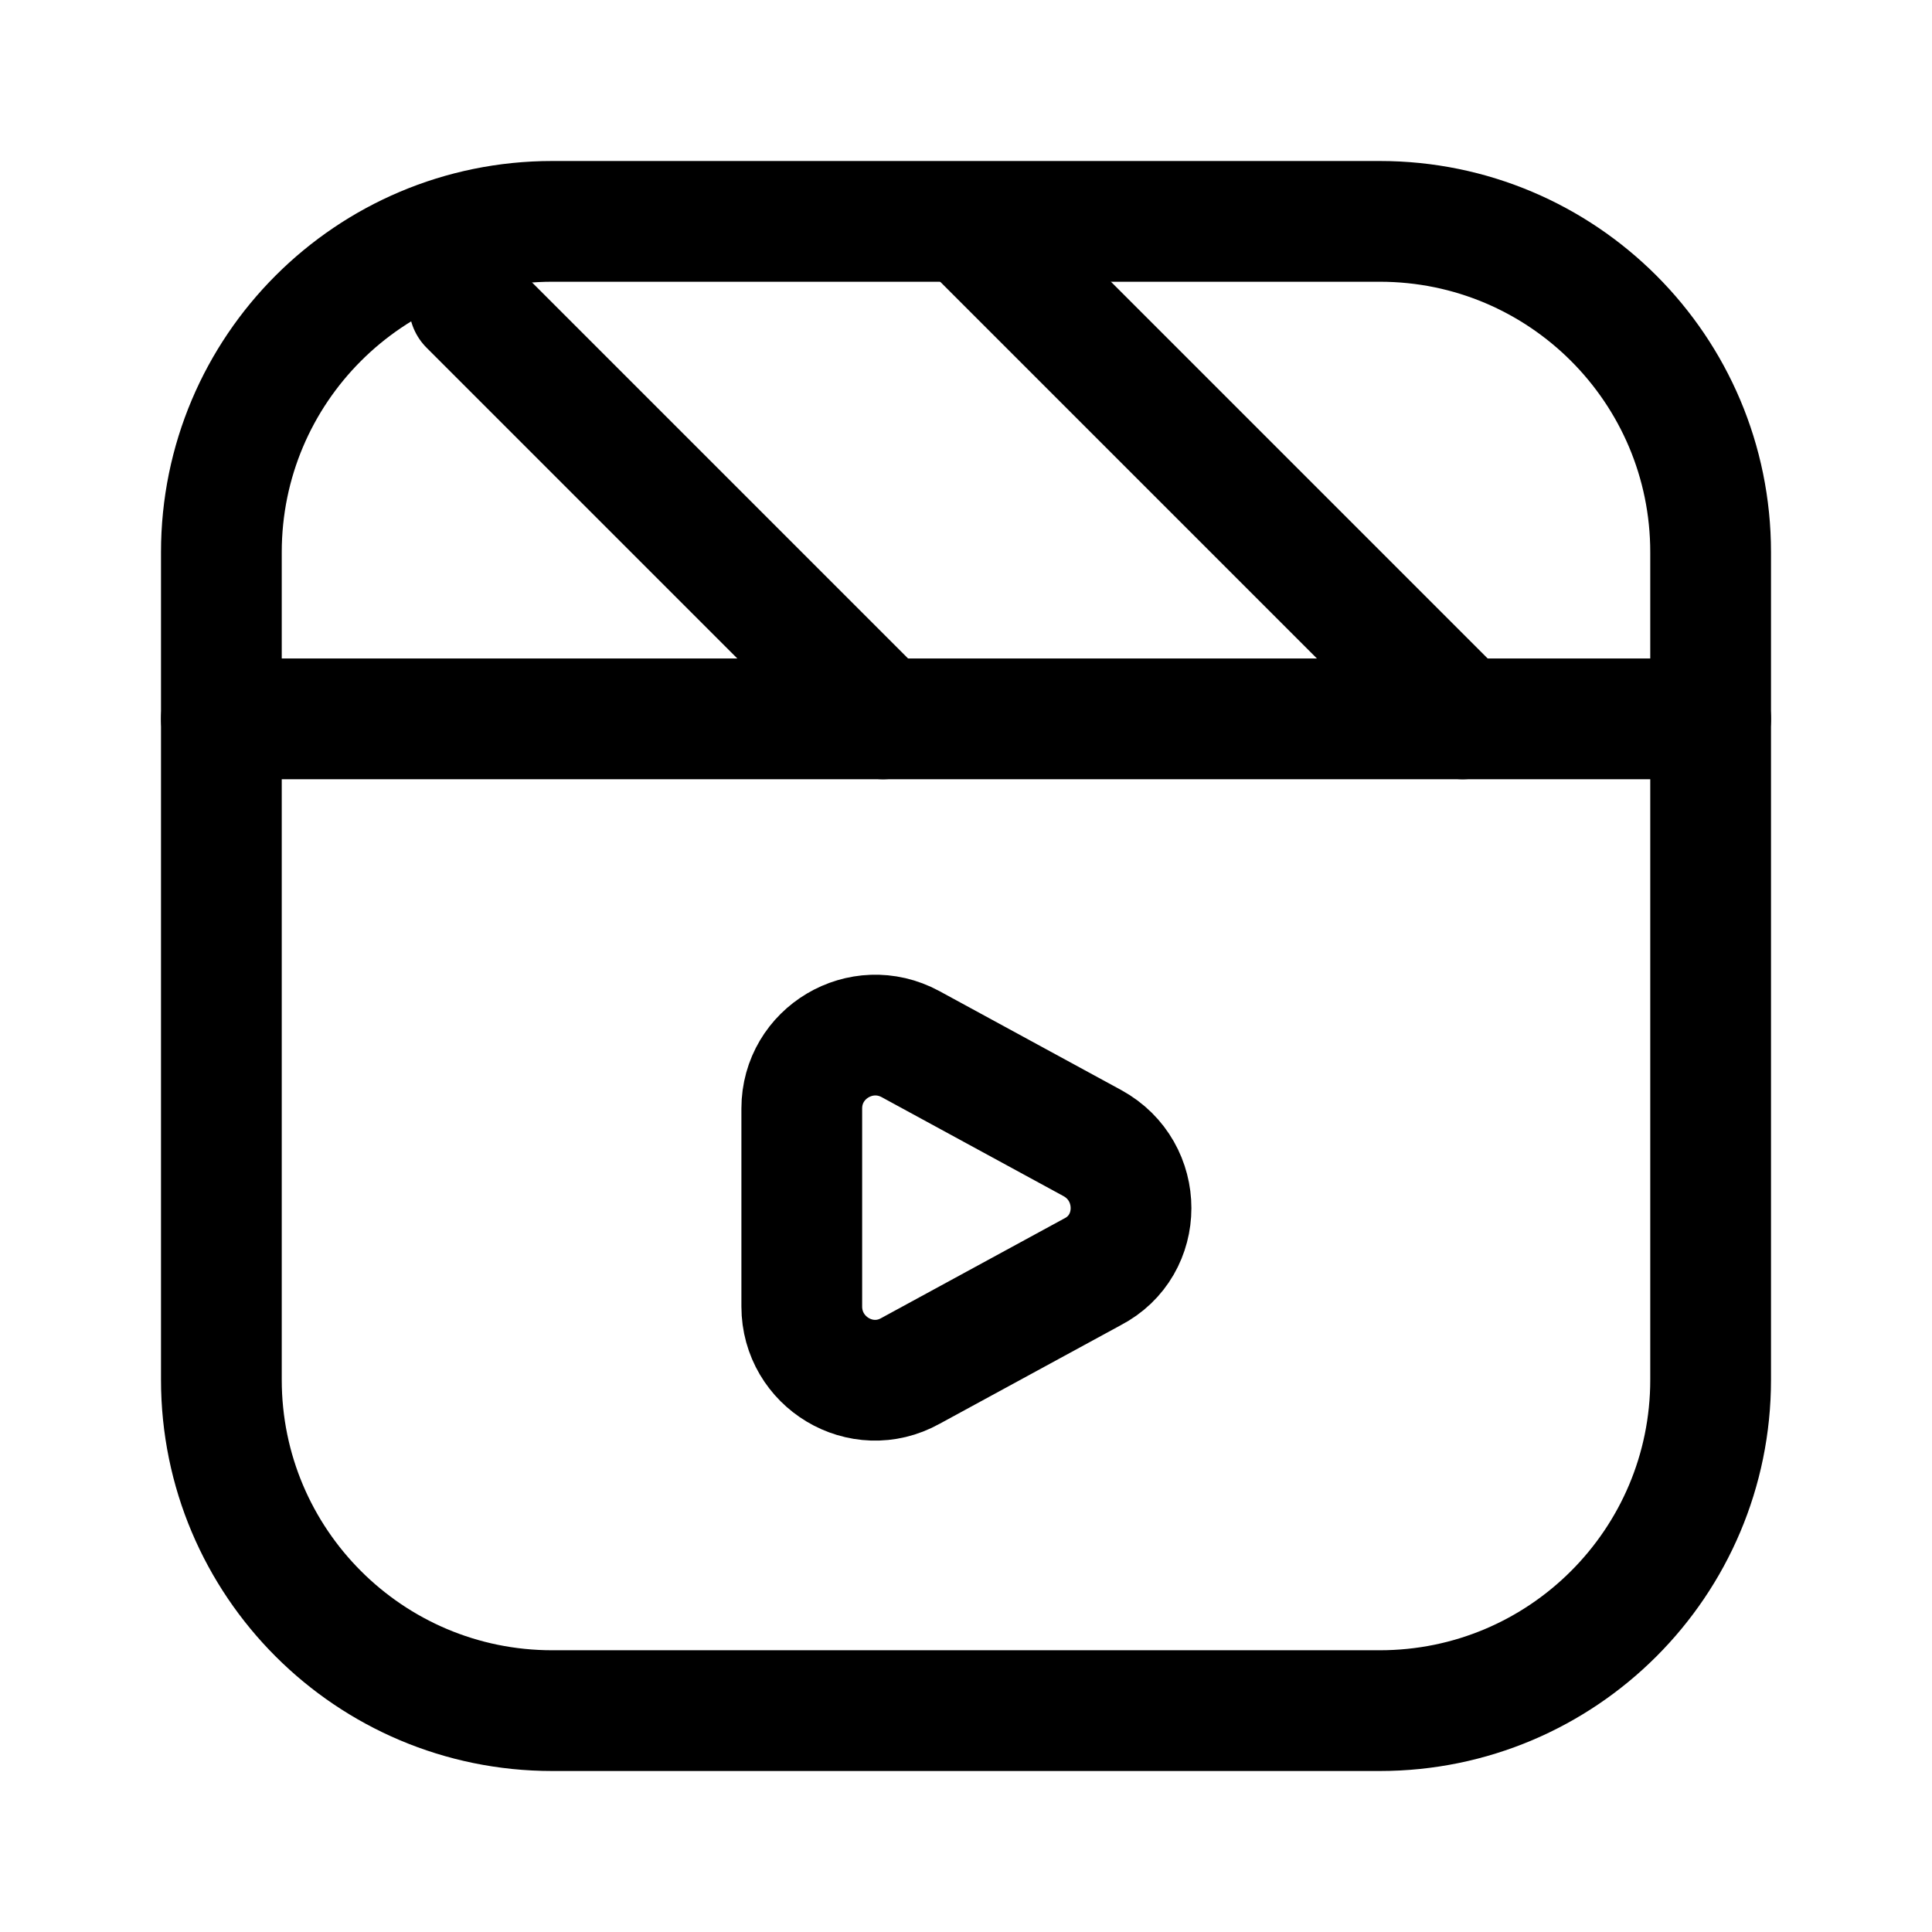 <svg width="24" height="24" viewBox="0 0 24 24" fill="none" xmlns="http://www.w3.org/2000/svg">
<path d="M17.14 21.25H6.86C4.59 21.25 2.75 19.41 2.75 17.14V6.86C2.75 4.59 4.59 2.75 6.86 2.75H17.14C19.41 2.75 21.25 4.59 21.25 6.86V17.14C21.25 19.41 19.41 21.25 17.14 21.25Z" stroke="black" stroke-width="1.5" stroke-linecap="round" stroke-linejoin="round"/>
<path d="M2.75 8.93H21.25" stroke="black" stroke-width="1.5" stroke-linecap="round" stroke-linejoin="round"/>
<path d="M18.17 8.93L12 2.76" stroke="black" stroke-width="1.5" stroke-linecap="round" stroke-linejoin="round"/>
<path d="M10.97 8.93L5.83 3.79" stroke="black" stroke-width="1.5" stroke-linecap="round" stroke-linejoin="round"/>
<path d="M13.57 14.2L11.31 12.97C10.7 12.64 9.96 13.08 9.96 13.77V16.23C9.96 16.92 10.7 17.37 11.31 17.03L13.57 15.8C14.21 15.47 14.21 14.55 13.57 14.2Z" stroke="black" stroke-width="1.5" stroke-linecap="round" stroke-linejoin="round"/>
</svg>
